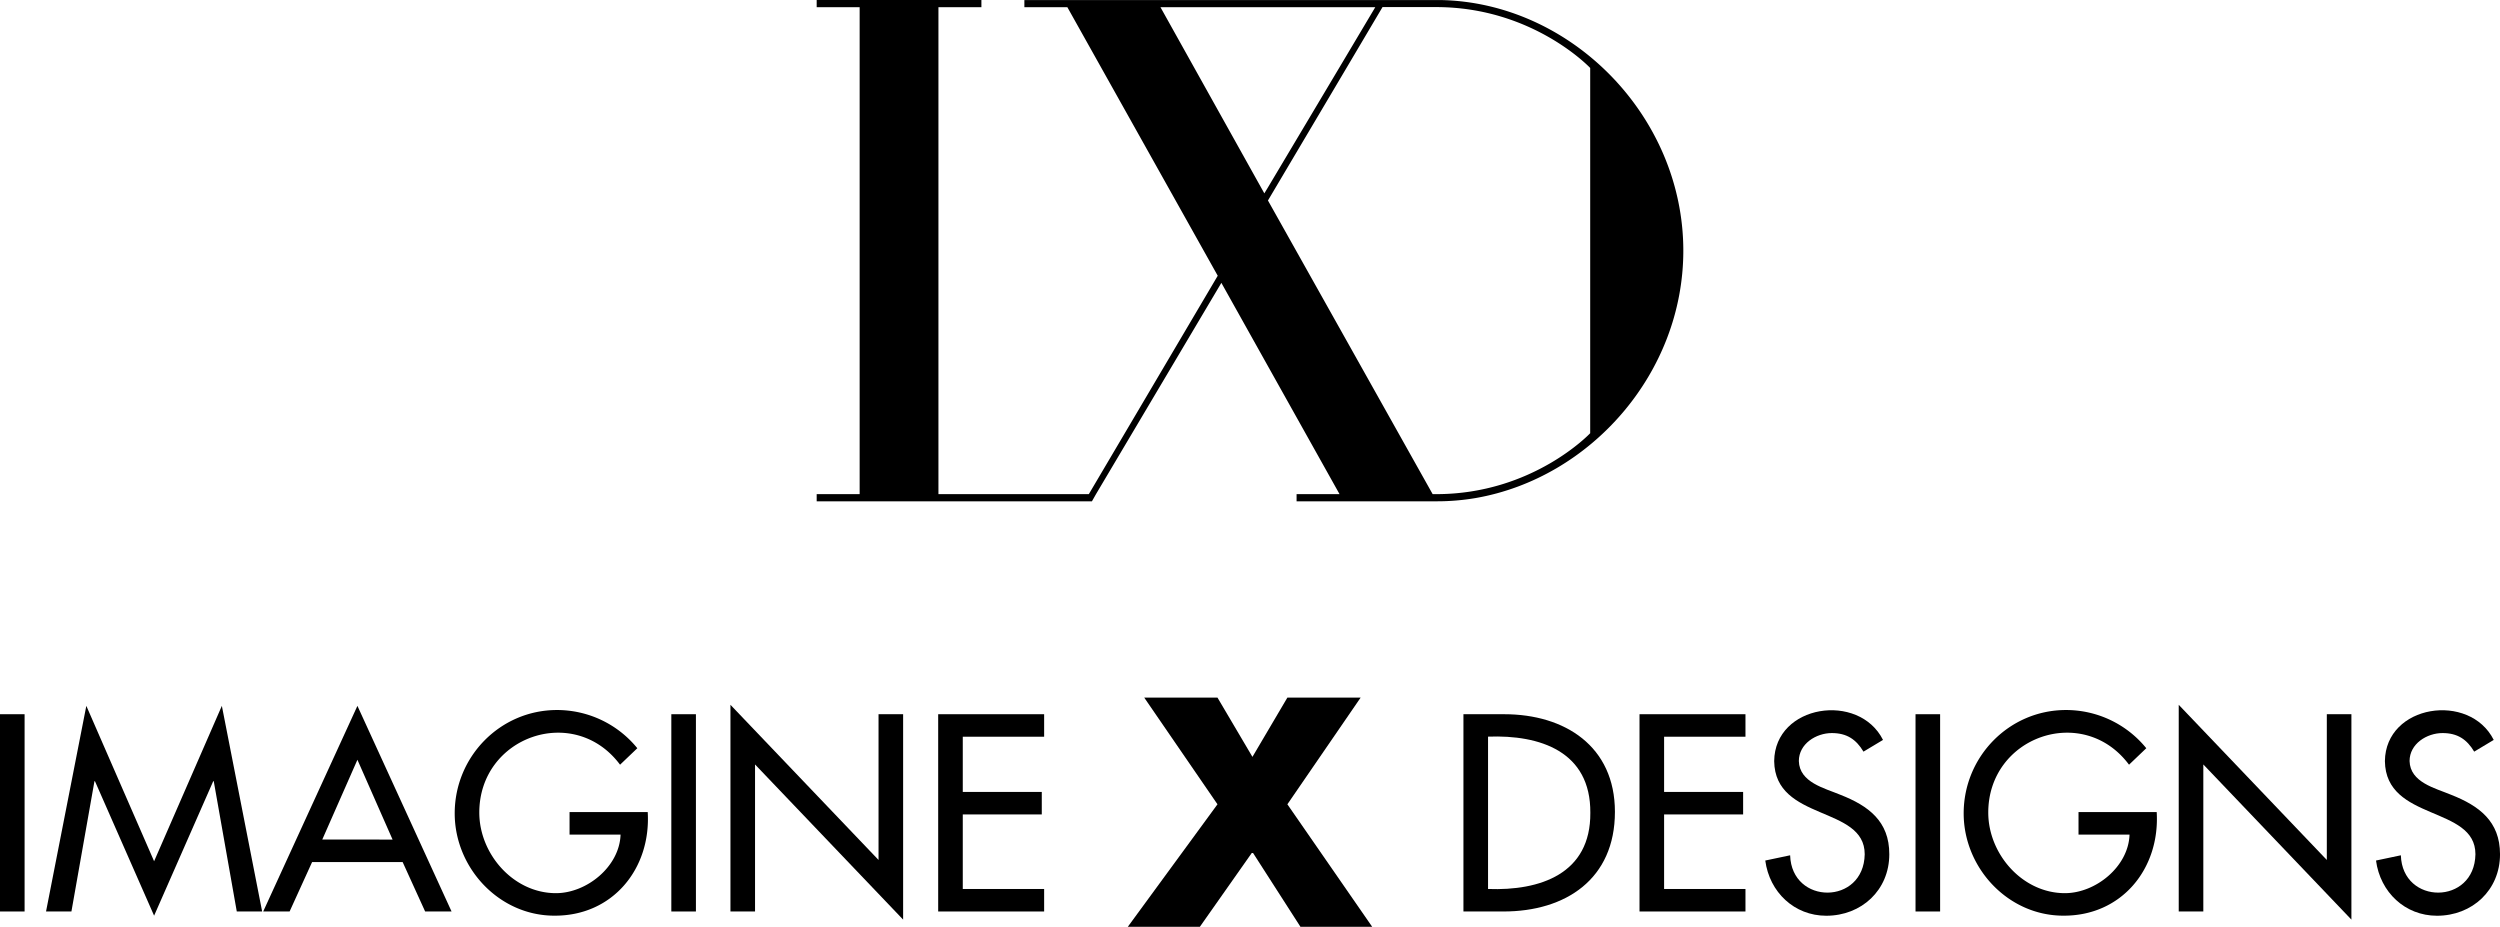 <svg id="Layer_1" data-name="Layer 1" xmlns="http://www.w3.org/2000/svg" viewBox="0 0 1280 474.53"><path d="M861.86,128.35c0-69-57.62-127.29-124.68-128.33-.61,0-1.23,0-1.84,0H524.48V3.67h22l77,137.51L557.48,253h-77V3.67h22V0H418.14V3.67h22V253h-22v3.67H559.07l2.08-3.67,64.19-108.18,23.82,42.6L685.85,253h-22v3.67h71.5A117.55,117.55,0,0,0,755.52,255C814.41,244.76,861.86,191,861.86,128.35ZM647.34,99,594.15,3.67h110L689.5,28.3,649.16,96Zm86.18,154-44-78.46-40.33-71.89L689.5,34.63l18.35-31h27.49c49.51,0,78.84,31.17,78.84,31.17v187S784.85,253,735.34,253Z"/><polygon points="696.65 357.17 659.14 357.17 641.25 387.52 623.35 357.17 585.84 357.17 623.35 411.8 577.43 474.53 614.32 474.53 641.25 436.24 665.84 474.53 702.57 474.53 659.14 411.8 696.65 357.17"/><rect y="365.68" width="12.59" height="101"/><polygon points="78.9 440.96 44.2 361.4 23.57 466.68 36.57 466.68 48.36 399.98 48.62 399.98 78.9 468.83 109.17 399.98 109.44 399.98 121.23 466.68 134.22 466.68 113.59 361.4 78.9 440.96"/><path d="M134.76,466.68h13.52l11.52-25.31h46.35l11.52,25.31H231.2L183,361.4ZM165,429.85,183,389l18,40.86Z"/><path d="M291.61,415.78V427.3h26.12c-.53,16.48-17.41,30-33.08,30-21.84,0-39.25-20.1-39.25-41.26,0-39,48.59-56,72.07-24.51l8.84-8.44a53,53,0,0,0-41.13-19.56c-29.07,0-52.37,23.84-52.37,52.91,0,28,22.77,52.38,51,52.38,29.92.2,49.58-24.13,47.82-53.05Z"/><rect x="343.72" y="365.68" width="12.59" height="101"/><polygon points="449.81 440.3 373.99 360.86 373.99 466.68 386.58 466.68 386.58 391.4 462.4 470.84 462.4 365.68 449.81 365.68 449.81 440.3"/><polygon points="480.35 466.68 534.6 466.68 534.6 455.16 492.94 455.16 492.94 416.99 533.39 416.99 533.39 405.47 492.94 405.47 492.94 377.2 534.6 377.2 534.6 365.68 480.35 365.68 480.35 466.68"/><path d="M770.18,365.68h-20.9v101h20.5c31.88,0,57.06-16.61,57.06-51C826.84,382,801.12,365.68,770.18,365.68Zm-8.3,89.48v-78c26.61-1,52.6,7.57,52.37,39C814.48,447.46,788.49,456.14,761.88,455.16Z"/><polygon points="839.43 466.68 893.68 466.68 893.68 455.16 852.02 455.16 852.02 416.99 892.48 416.99 892.48 405.47 852.02 405.47 852.02 377.2 893.68 377.2 893.68 365.68 839.43 365.68 839.43 466.68"/><path d="M942.31,406.94c-8.14-3.41-21-6.31-21.3-17.28,0-8.84,8.84-14.33,16.88-14.33,7.63,0,12.46,3.21,16.21,9.51l10-6c-12.37-24.61-55.4-18.15-55.72,10.85.43,31,46.38,22.65,46.35,47.69-.45,26.12-37.4,26.08-38.18.53l-12.73,2.68c2.15,16.21,14.87,28.27,31.22,28.27,18.08,0,32.28-13.13,32.28-31.48C967.36,420.47,956.64,412.57,942.31,406.94Z"/><rect x="980.75" y="365.68" width="12.59" height="101"/><path d="M1064.2,415.78V427.3h26.12c-.53,16.48-17.41,30-33.08,30-21.84,0-39.25-20.1-39.25-41.26,0-39,48.59-56,72.07-24.51l8.84-8.44a52.93,52.93,0,0,0-41.13-19.56c-29.06,0-52.37,23.84-52.37,52.91,0,28,22.77,52.38,51,52.38,29.92.2,49.58-24.13,47.83-53.05Z"/><polygon points="1191.33 440.3 1115.51 360.86 1115.51 466.68 1128.1 466.68 1128.1 391.4 1203.92 470.84 1203.92 365.68 1191.33 365.68 1191.33 440.3"/><path d="M1255,406.94c-8.14-3.41-21-6.31-21.3-17.28,0-8.84,8.84-14.33,16.88-14.33,7.64,0,12.46,3.21,16.21,9.51l10-6c-12.37-24.61-55.39-18.15-55.72,10.85.43,31,46.38,22.65,46.35,47.69-.45,26.12-37.4,26.08-38.18.53l-12.72,2.68c2.14,16.21,14.87,28.27,31.21,28.27,18.08,0,32.28-13.13,32.28-31.48C1280,420.47,1269.28,412.57,1255,406.94Z"/></svg>